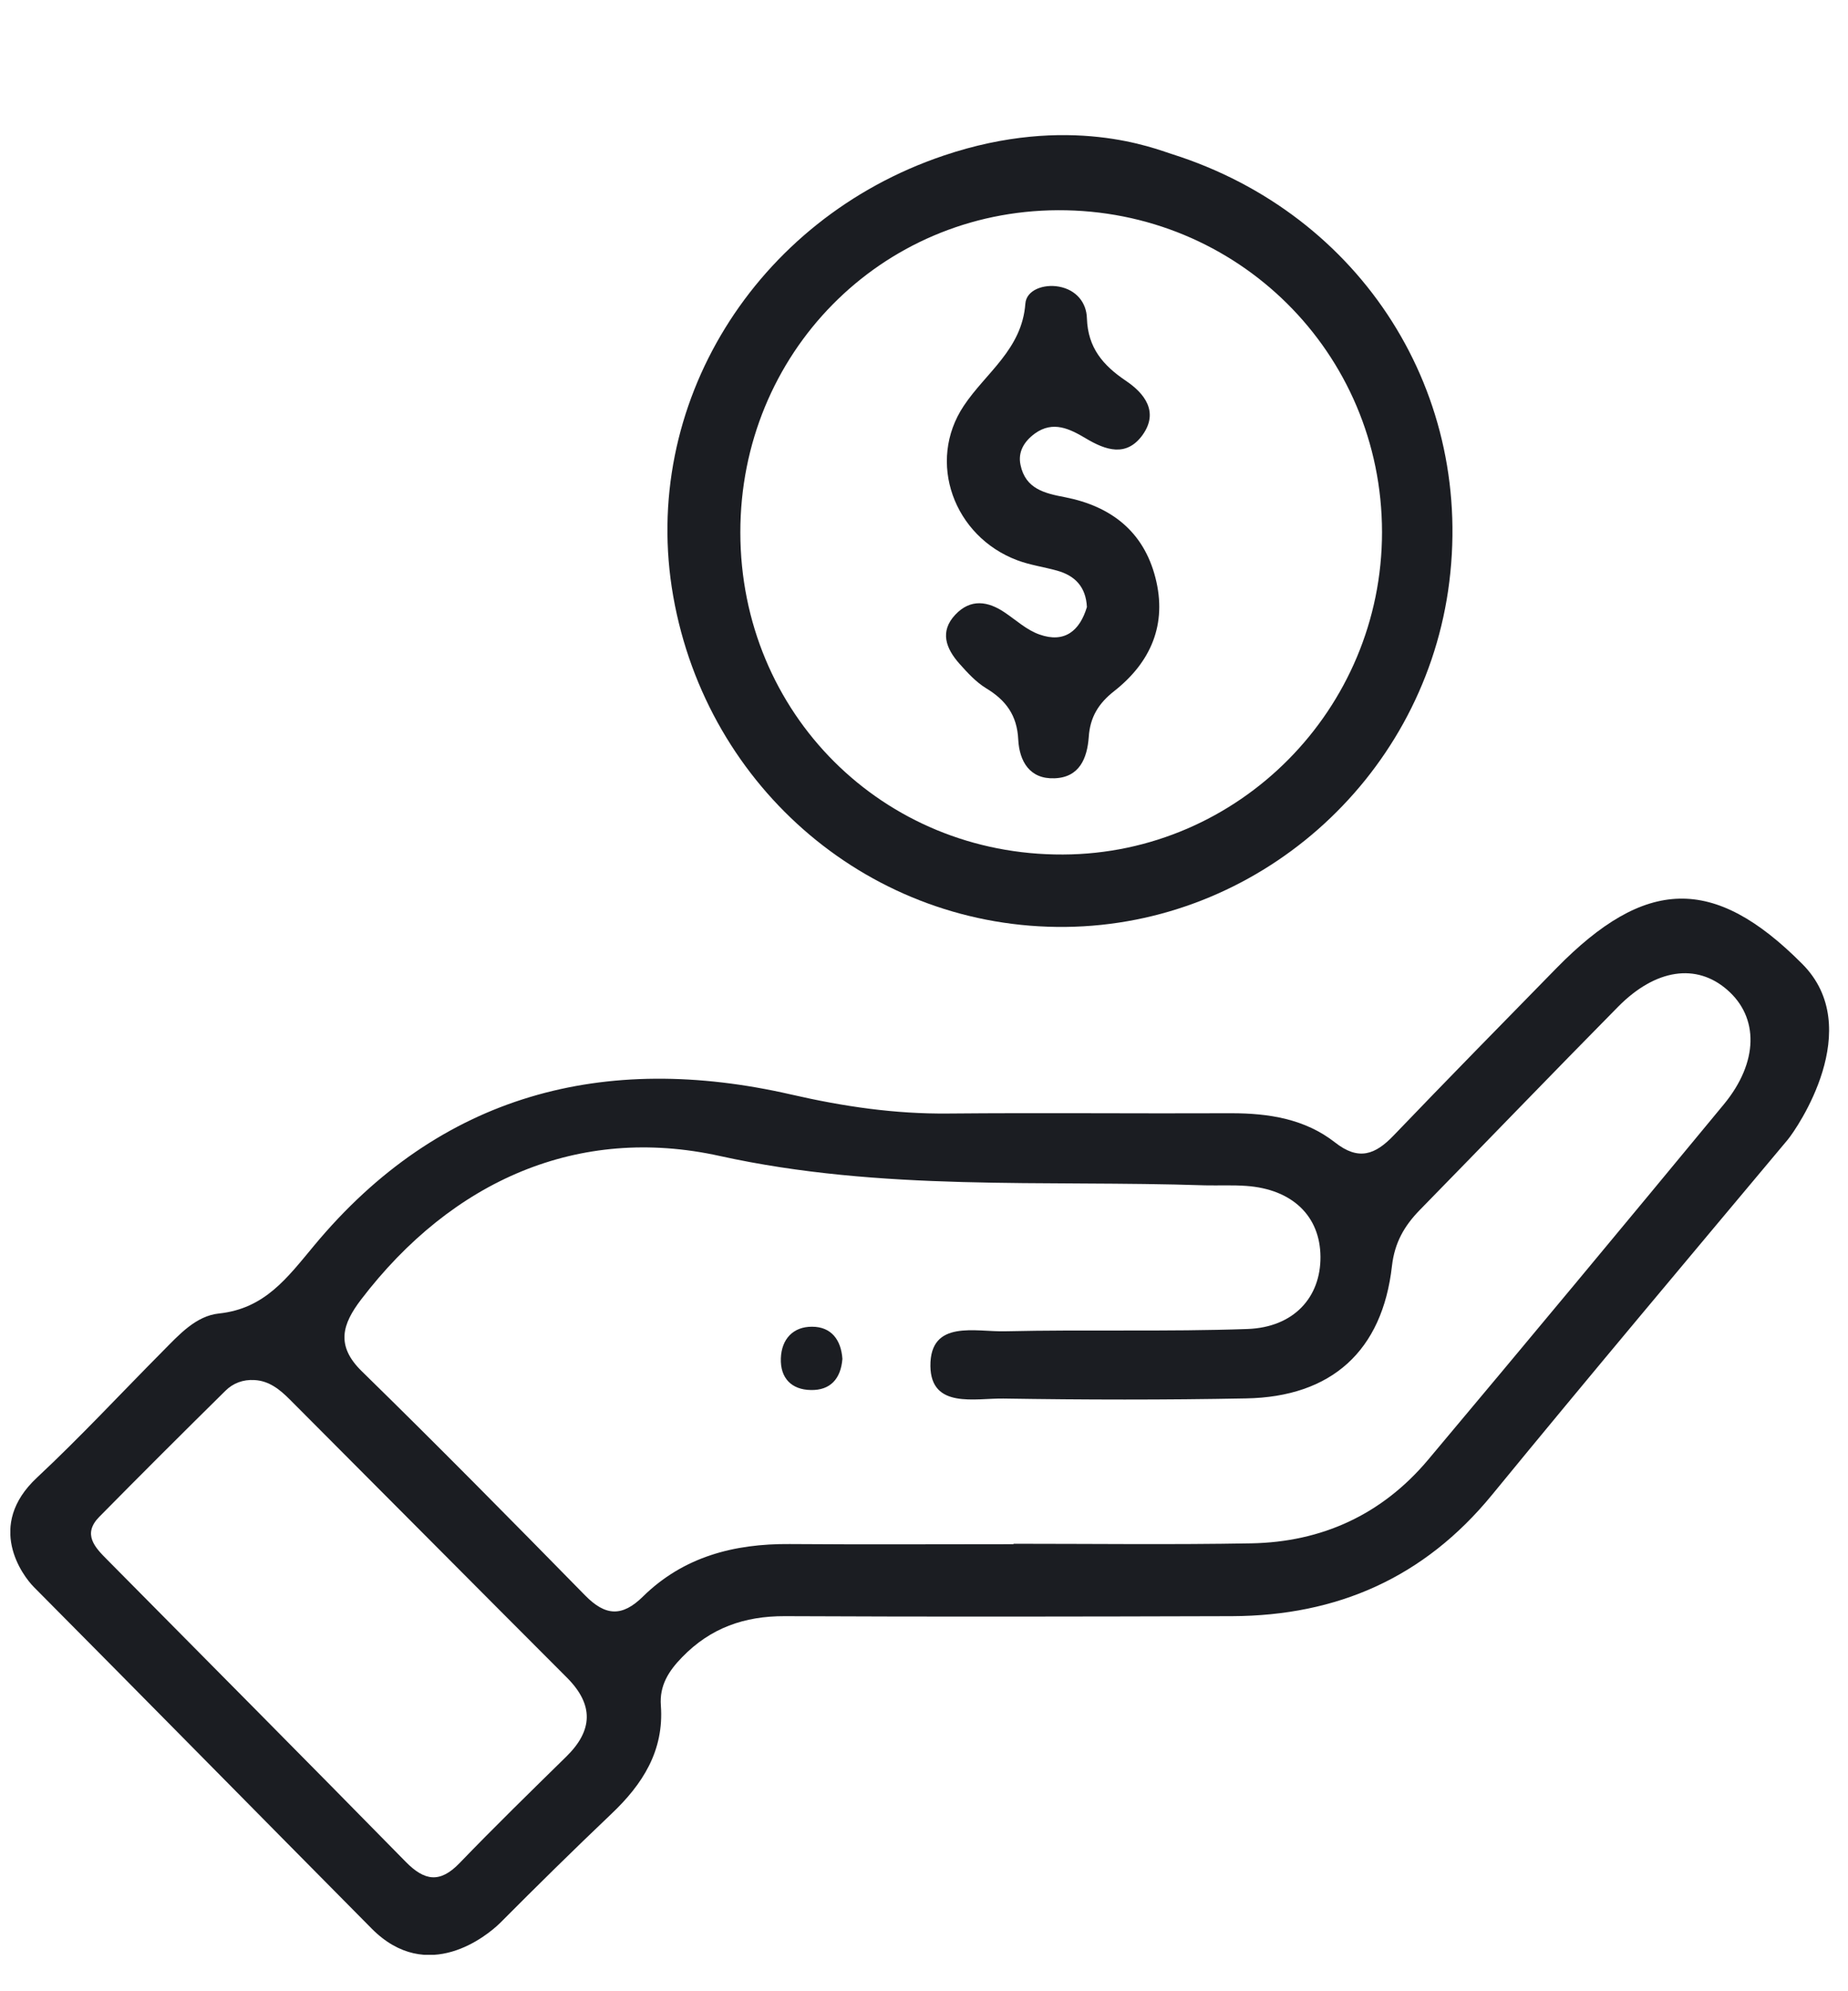 <svg width="13" height="14" viewBox="0 0 13 14" fill="none" xmlns="http://www.w3.org/2000/svg">
<g clip-path="url(#clip0_40_1671)">
<path d="M12.576 8.013C11.88 8.844 11.182 9.673 10.495 10.511C10.018 11.093 9.406 11.36 8.668 11.363C7.619 11.366 6.57 11.368 5.521 11.363C5.236 11.362 4.998 11.446 4.799 11.651C4.704 11.748 4.638 11.851 4.649 11.992C4.672 12.31 4.52 12.546 4.3 12.754C4.036 13.005 3.776 13.261 3.518 13.52C3.428 13.609 3.007 13.955 2.615 13.56C1.822 12.76 1.033 11.958 0.239 11.159C0.158 11.078 -0.103 10.727 0.26 10.389C0.566 10.103 0.851 9.796 1.146 9.499C1.26 9.384 1.378 9.252 1.54 9.235C1.863 9.201 2.02 8.985 2.21 8.757C3.097 7.69 4.251 7.395 5.564 7.695C5.934 7.78 6.296 7.833 6.672 7.829C7.335 7.823 7.999 7.83 8.662 7.827C8.926 7.827 9.18 7.867 9.391 8.032C9.557 8.163 9.674 8.119 9.804 7.983C10.183 7.588 10.566 7.198 10.949 6.807C11.572 6.172 12.053 6.149 12.678 6.777C13.128 7.228 12.642 7.933 12.576 8.013ZM7.13 10.857C7.13 10.855 7.13 10.854 7.13 10.854C7.688 10.854 8.245 10.861 8.802 10.851C9.299 10.842 9.721 10.649 10.044 10.266C10.742 9.435 11.436 8.6 12.127 7.764C12.371 7.468 12.374 7.153 12.15 6.959C11.934 6.771 11.647 6.811 11.383 7.078C10.915 7.552 10.453 8.032 9.987 8.508C9.879 8.619 9.811 8.736 9.792 8.9C9.725 9.498 9.367 9.822 8.764 9.832C8.196 9.843 7.627 9.842 7.059 9.833C6.86 9.83 6.549 9.907 6.545 9.605C6.542 9.274 6.865 9.366 7.072 9.36C7.64 9.347 8.209 9.364 8.776 9.344C9.102 9.332 9.291 9.121 9.289 8.836C9.287 8.55 9.091 8.361 8.767 8.338C8.671 8.331 8.574 8.336 8.478 8.334C7.339 8.296 6.204 8.379 5.061 8.127C4.072 7.909 3.182 8.297 2.54 9.137C2.409 9.309 2.359 9.46 2.546 9.642C3.076 10.16 3.597 10.688 4.116 11.217C4.258 11.362 4.376 11.37 4.523 11.225C4.808 10.945 5.164 10.853 5.554 10.856C6.079 10.86 6.605 10.857 7.13 10.857ZM1.79 9.703C1.71 9.698 1.639 9.725 1.585 9.779C1.288 10.072 0.992 10.367 0.698 10.665C0.579 10.786 0.667 10.879 0.753 10.965C1.454 11.673 2.157 12.38 2.855 13.091C2.987 13.225 3.095 13.241 3.231 13.101C3.477 12.846 3.73 12.599 3.982 12.352C4.172 12.167 4.178 11.986 3.989 11.796C3.338 11.145 2.689 10.491 2.038 9.839C1.969 9.77 1.893 9.708 1.79 9.703Z" fill="#1B1D22"/>
<path d="M8.243 1.083C9.582 1.506 10.388 2.777 10.187 4.153C9.99 5.491 8.84 6.502 7.497 6.517C6.138 6.532 4.976 5.553 4.736 4.193C4.499 2.849 5.312 1.541 6.638 1.094C7.52 0.796 8.127 1.047 8.243 1.083ZM5.208 3.744C5.209 5.015 6.21 6.014 7.478 6.008C8.715 6.003 9.722 4.986 9.722 3.741C9.721 2.481 8.705 1.473 7.442 1.478C6.195 1.483 5.207 2.486 5.208 3.744Z" fill="#1B1D22"/>
<path d="M5.926 9.554C5.915 9.695 5.84 9.776 5.704 9.773C5.57 9.771 5.488 9.691 5.493 9.55C5.498 9.413 5.581 9.327 5.713 9.328C5.848 9.328 5.917 9.421 5.926 9.554Z" fill="#1B1D22"/>
<path d="M7.646 4.268C7.639 4.126 7.562 4.047 7.436 4.012C7.343 3.986 7.246 3.973 7.156 3.939C6.71 3.772 6.517 3.247 6.78 2.853C6.935 2.62 7.189 2.457 7.213 2.135C7.22 2.039 7.341 1.996 7.448 2.015C7.57 2.037 7.643 2.126 7.646 2.238C7.653 2.445 7.758 2.568 7.921 2.678C8.049 2.764 8.155 2.895 8.037 3.059C7.923 3.216 7.777 3.165 7.638 3.082C7.525 3.015 7.408 2.956 7.28 3.048C7.206 3.102 7.159 3.176 7.179 3.269C7.214 3.438 7.35 3.469 7.493 3.496C7.813 3.559 8.044 3.734 8.128 4.062C8.212 4.389 8.096 4.656 7.838 4.859C7.728 4.945 7.668 5.042 7.659 5.182C7.648 5.331 7.594 5.466 7.418 5.472C7.243 5.479 7.171 5.352 7.163 5.2C7.155 5.029 7.076 4.923 6.937 4.839C6.865 4.795 6.805 4.729 6.748 4.665C6.655 4.56 6.608 4.44 6.721 4.321C6.828 4.208 6.95 4.226 7.069 4.307C7.149 4.361 7.223 4.43 7.312 4.461C7.489 4.524 7.596 4.435 7.646 4.268Z" fill="#1B1D22"/>
</g>
<defs>
<clipPath id="clip0_40_1671">
<rect width="12.794" height="12.794" fill="white" transform="translate(0.073 0.95)"/>
</clipPath>
</defs>
</svg>
